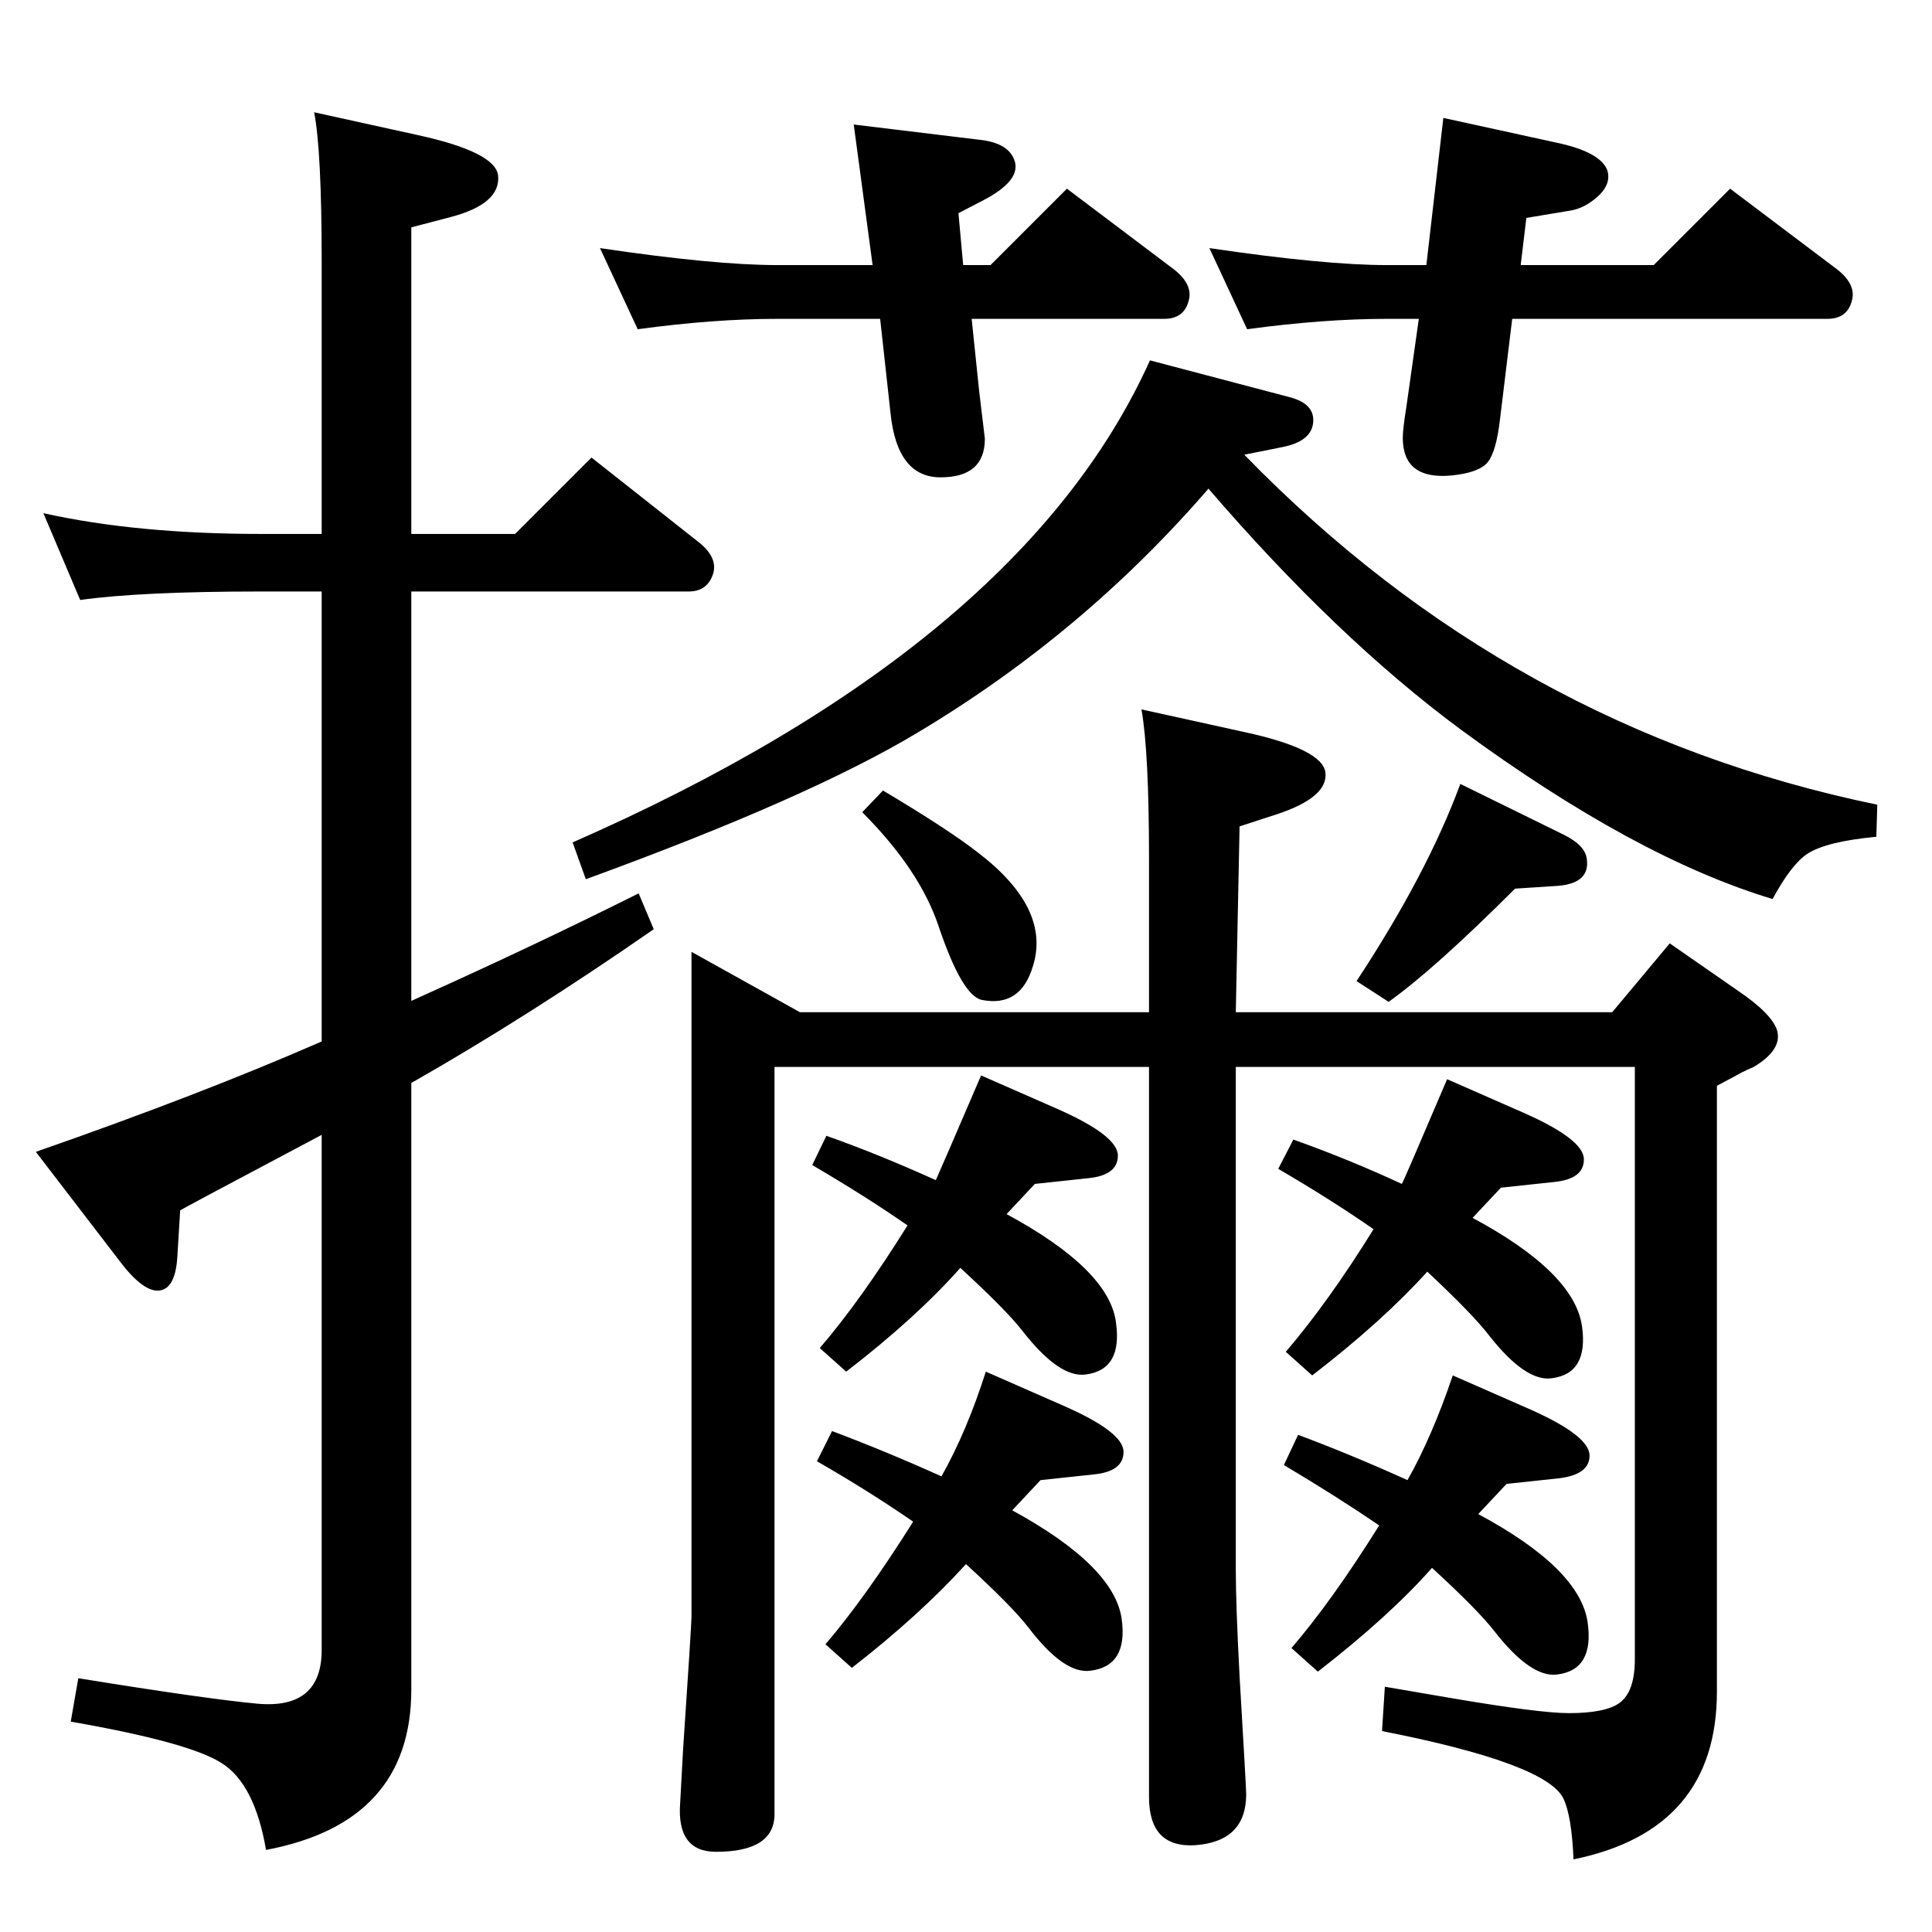 <?xml version="1.0" standalone="no"?>
<!DOCTYPE svg PUBLIC "-//W3C//DTD SVG 1.1//EN" "http://www.w3.org/Graphics/SVG/1.1/DTD/svg11.dtd" >
<svg xmlns="http://www.w3.org/2000/svg" xmlns:xlink="http://www.w3.org/1999/xlink" version="1.1" viewBox="0 0 2048 2048">
  <g transform="matrix(1 0 0 -1 0 2048)">
   <path fill="currentColor"
d="M1310 975h399l61 73l72 -50q37 -25 42 -43q5 -20 -25 -38q-7 -3 -13 -6q-9 -5 -26 -14v-642q0 -147 -152 -178q-2 47 -11 65q-19 37 -192 71l3 47q47 -8 70 -12q94 -16 125 -16q39 0 54 11q16 12 16 46v628h-423v-533q0 -37 4 -113q7 -118 7 -125q0 -50 -54 -54
q-49 -3 -49 51v774h-397v-792q0 -40 -62 -40q-42 0 -38 52l3 55q9 134 9 142v705l115 -64h370v162q0 114 -8 159l109 -24q83 -18 86 -43q3 -26 -51 -44l-40 -13zM1438 1008q75 114 110 209l110 -54q22 -11 24 -25q4 -26 -30 -29l-46 -3q-85 -85 -134 -120zM914 1187l22 23
q69 -41 101 -66q77 -59 58 -120q-13 -44 -54 -36q-21 4 -46 78q-20 60 -81 121zM436 900v-643q0 -141 -154 -170q-12 70 -47 92q-34 22 -160 44l8 46q136 -22 190 -27q68 -6 68 57v546q-149 -79 -150 -80l-3 -49q-2 -34 -19 -36t-42 31l-89 116q175 61 303 117v477h-64
q-128 0 -192 -9l-39 92q99 -22 231 -22h64v288q0 118 -8 159l109 -24q83 -18 86 -43q3 -30 -50 -44l-42 -11v-325h110l81 81l114 -90q20 -16 15 -33q-6 -19 -26 -19h-294v-434l11 5q120 54 230 109l16 -38q-134 -93 -257 -163zM1486 793q2 3 48 111l82 -36q63 -28 63 -49
t-32 -24l-56 -6l-30 -32q108 -58 116 -115q7 -50 -32 -55q-28 -4 -67 46q-17 22 -65 67q-48 -53 -122 -110l-28 25q46 54 93 130q-43 30 -101 64l16 31q59 -21 115 -47zM1219 1666l148 -39q27 -7 25 -27t-33 -26l-40 -8q283 -291 671 -371l-1 -34q-53 -5 -73 -18
q-17 -11 -37 -48q-146 44 -331 180q-131 97 -267 255q-133 -154 -309 -259q-115 -69 -351 -155l-14 39q476 209 612 511zM1612 1767h141l81 81l114 -86q20 -16 15 -33q-5 -19 -26 -19h-334l-13 -107q-4 -34 -13 -45t-38 -14q-52 -5 -52 40q0 9 4 34l13 92h-34
q-67 0 -148 -11l-40 86q122 -18 188 -18h42l18 156l119 -26q48 -10 55 -30q5 -18 -19 -34q-9 -6 -19 -8l-48 -8zM1021 1767h29l81 81l114 -86q20 -16 15 -33q-5 -19 -26 -19h-204l8 -77l6 -50q0 -41 -47 -41q-46 0 -53 68l-11 100h-109q-67 0 -148 -11l-40 86
q121 -18 188 -18h101l-20 149l132 -16q31 -3 38 -21q9 -22 -34 -44l-25 -13zM1492 479q26 46 48 111l82 -36q63 -28 63 -49q0 -20 -32 -24l-56 -6l-30 -32q108 -58 116 -115q7 -50 -32 -55q-28 -4 -67 46q-17 22 -66 67q-45 -51 -121 -110l-28 25q43 50 93 130
q-44 30 -101 64l15 32q54 -20 116 -48zM992 797q2 4 48 111l82 -36q63 -28 63 -49t-32 -24l-56 -6l-30 -32q109 -59 116 -115q7 -50 -32 -55q-28 -4 -67 46q-17 22 -66 67q-47 -53 -121 -110l-28 25q43 50 93 130q-43 30 -101 64l15 31q54 -19 116 -47zM998 483
q27 48 47 111l82 -36q64 -28 64 -49t-32 -24l-56 -6l-30 -32q108 -59 116 -115q7 -50 -33 -55q-28 -4 -66 46q-17 22 -66 67q-49 -54 -121 -110l-28 25q42 49 93 130q-48 33 -102 64l16 32q56 -21 116 -48z" />
  </g>

</svg>
